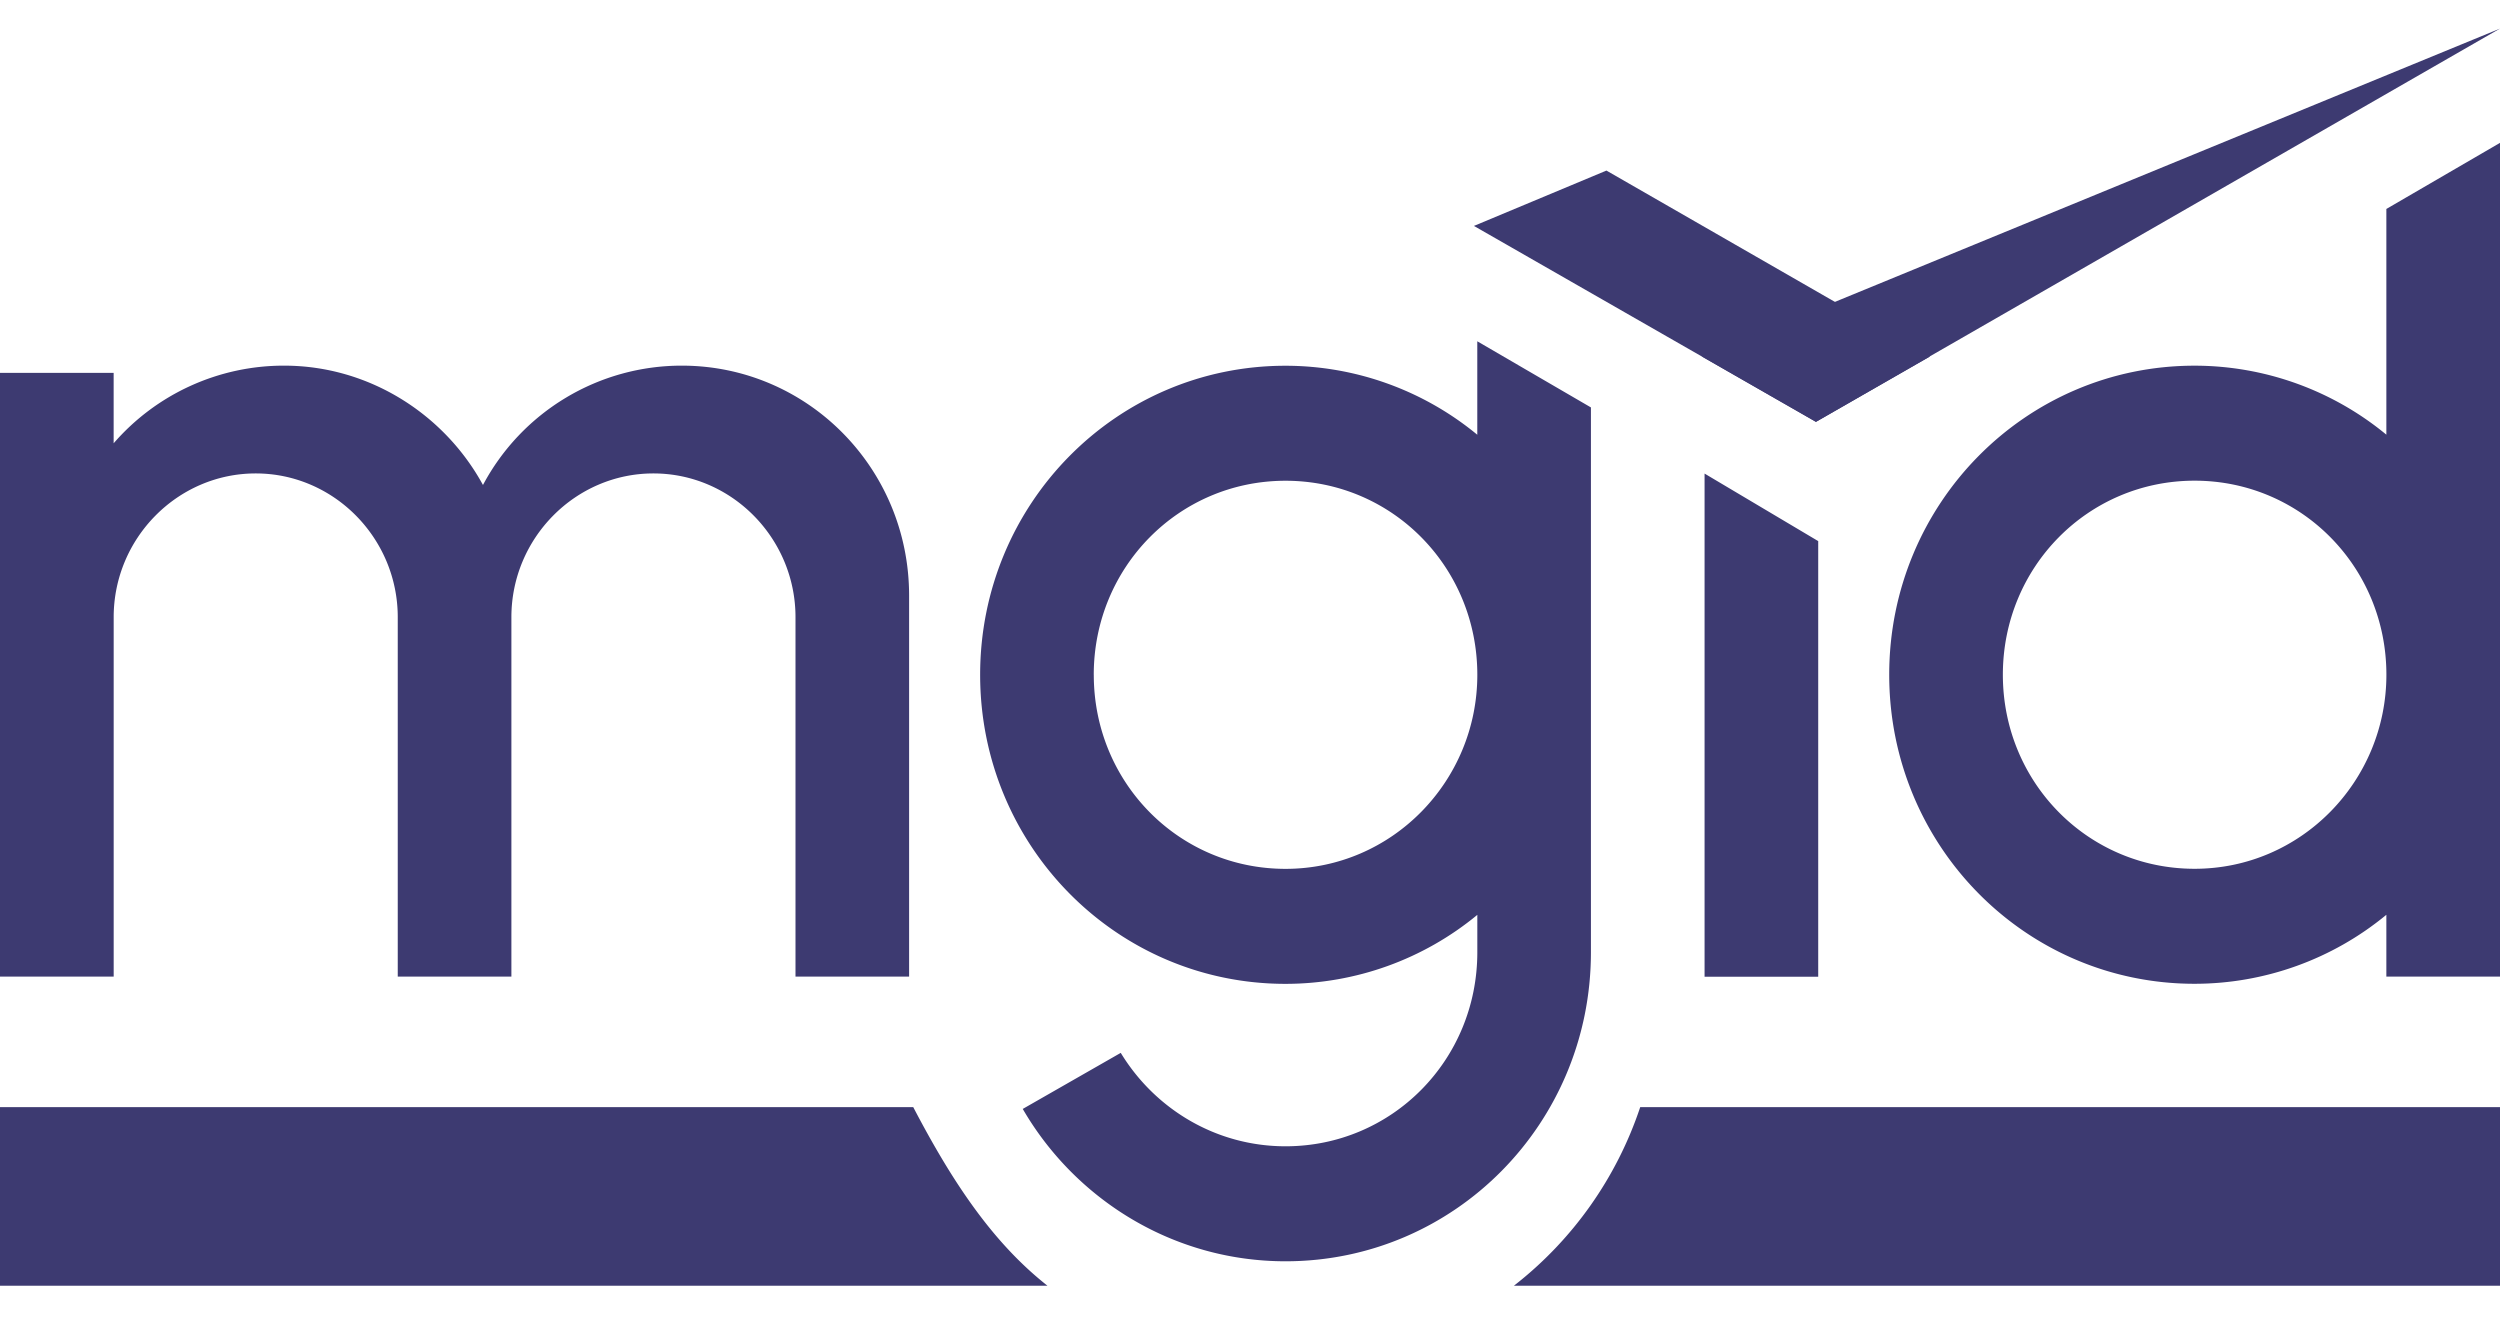 <svg width="70" height="37" fill="none" xmlns="http://www.w3.org/2000/svg"><path d="M44.98 4.776l-3.71 1.55 9.576 5.486 3.193-1.829-9.059-5.207z" fill="#3D3A71"/><path d="M47.654 9.983l3.192 1.829L70 .8 47.654 9.983z" fill="#3D3A71"/><path fill-rule="evenodd" clip-rule="evenodd" d="M42.39 36a10.57 10.57 0 003.536-5H70v5H42.39zm-13.062 0c-1.485-1.172-2.612-2.806-3.757-5H0v5h29.328zm37.49-30.149v6.32a8.44 8.44 0 00-5.37-1.932c-4.732 0-8.55 3.864-8.55 8.653 0 4.79 3.818 8.654 8.55 8.654a8.44 8.44 0 005.37-1.932v1.73H70V4l-3.182 1.851zm-5.37 18.475c-2.982 0-5.368-2.415-5.368-5.434 0-3.018 2.386-5.433 5.369-5.433 2.983 0 5.37 2.415 5.37 5.433 0 2.979-2.387 5.434-5.37 5.434zM13.524 13.578a6.304 6.304 0 015.568-3.34c3.5 0 6.363 2.857 6.363 6.44v10.666h-3.181V17.281c0-2.213-1.79-4.025-3.978-4.025-2.187 0-3.977 1.812-3.977 4.025v10.063h-3.182V17.281c0-2.213-1.79-4.025-3.977-4.025s-3.977 1.812-3.977 4.025v10.063H0V10.44h3.182v1.972a6.307 6.307 0 014.773-2.174c2.386 0 4.494 1.369 5.568 3.341zm37.386 13.77h-3.182V13.26l3.182 1.891v12.197zm-9.546-15.175V9.556l3.182 1.852v15.255c0 4.79-3.818 8.653-8.551 8.653-3.142 0-5.887-1.73-7.358-4.266l2.744-1.57c.955 1.57 2.665 2.616 4.614 2.616 2.983 0 5.37-2.415 5.37-5.433v-1.047a8.44 8.44 0 01-5.37 1.932c-4.733 0-8.551-3.864-8.551-8.654s3.818-8.653 8.55-8.653a8.44 8.44 0 015.37 1.932zm-10.738 6.721c0 3.02 2.386 5.434 5.369 5.434 2.983 0 5.37-2.455 5.37-5.434 0-3.018-2.387-5.433-5.37-5.433s-5.37 2.415-5.37 5.433z" fill="#3D3A71"/></svg>